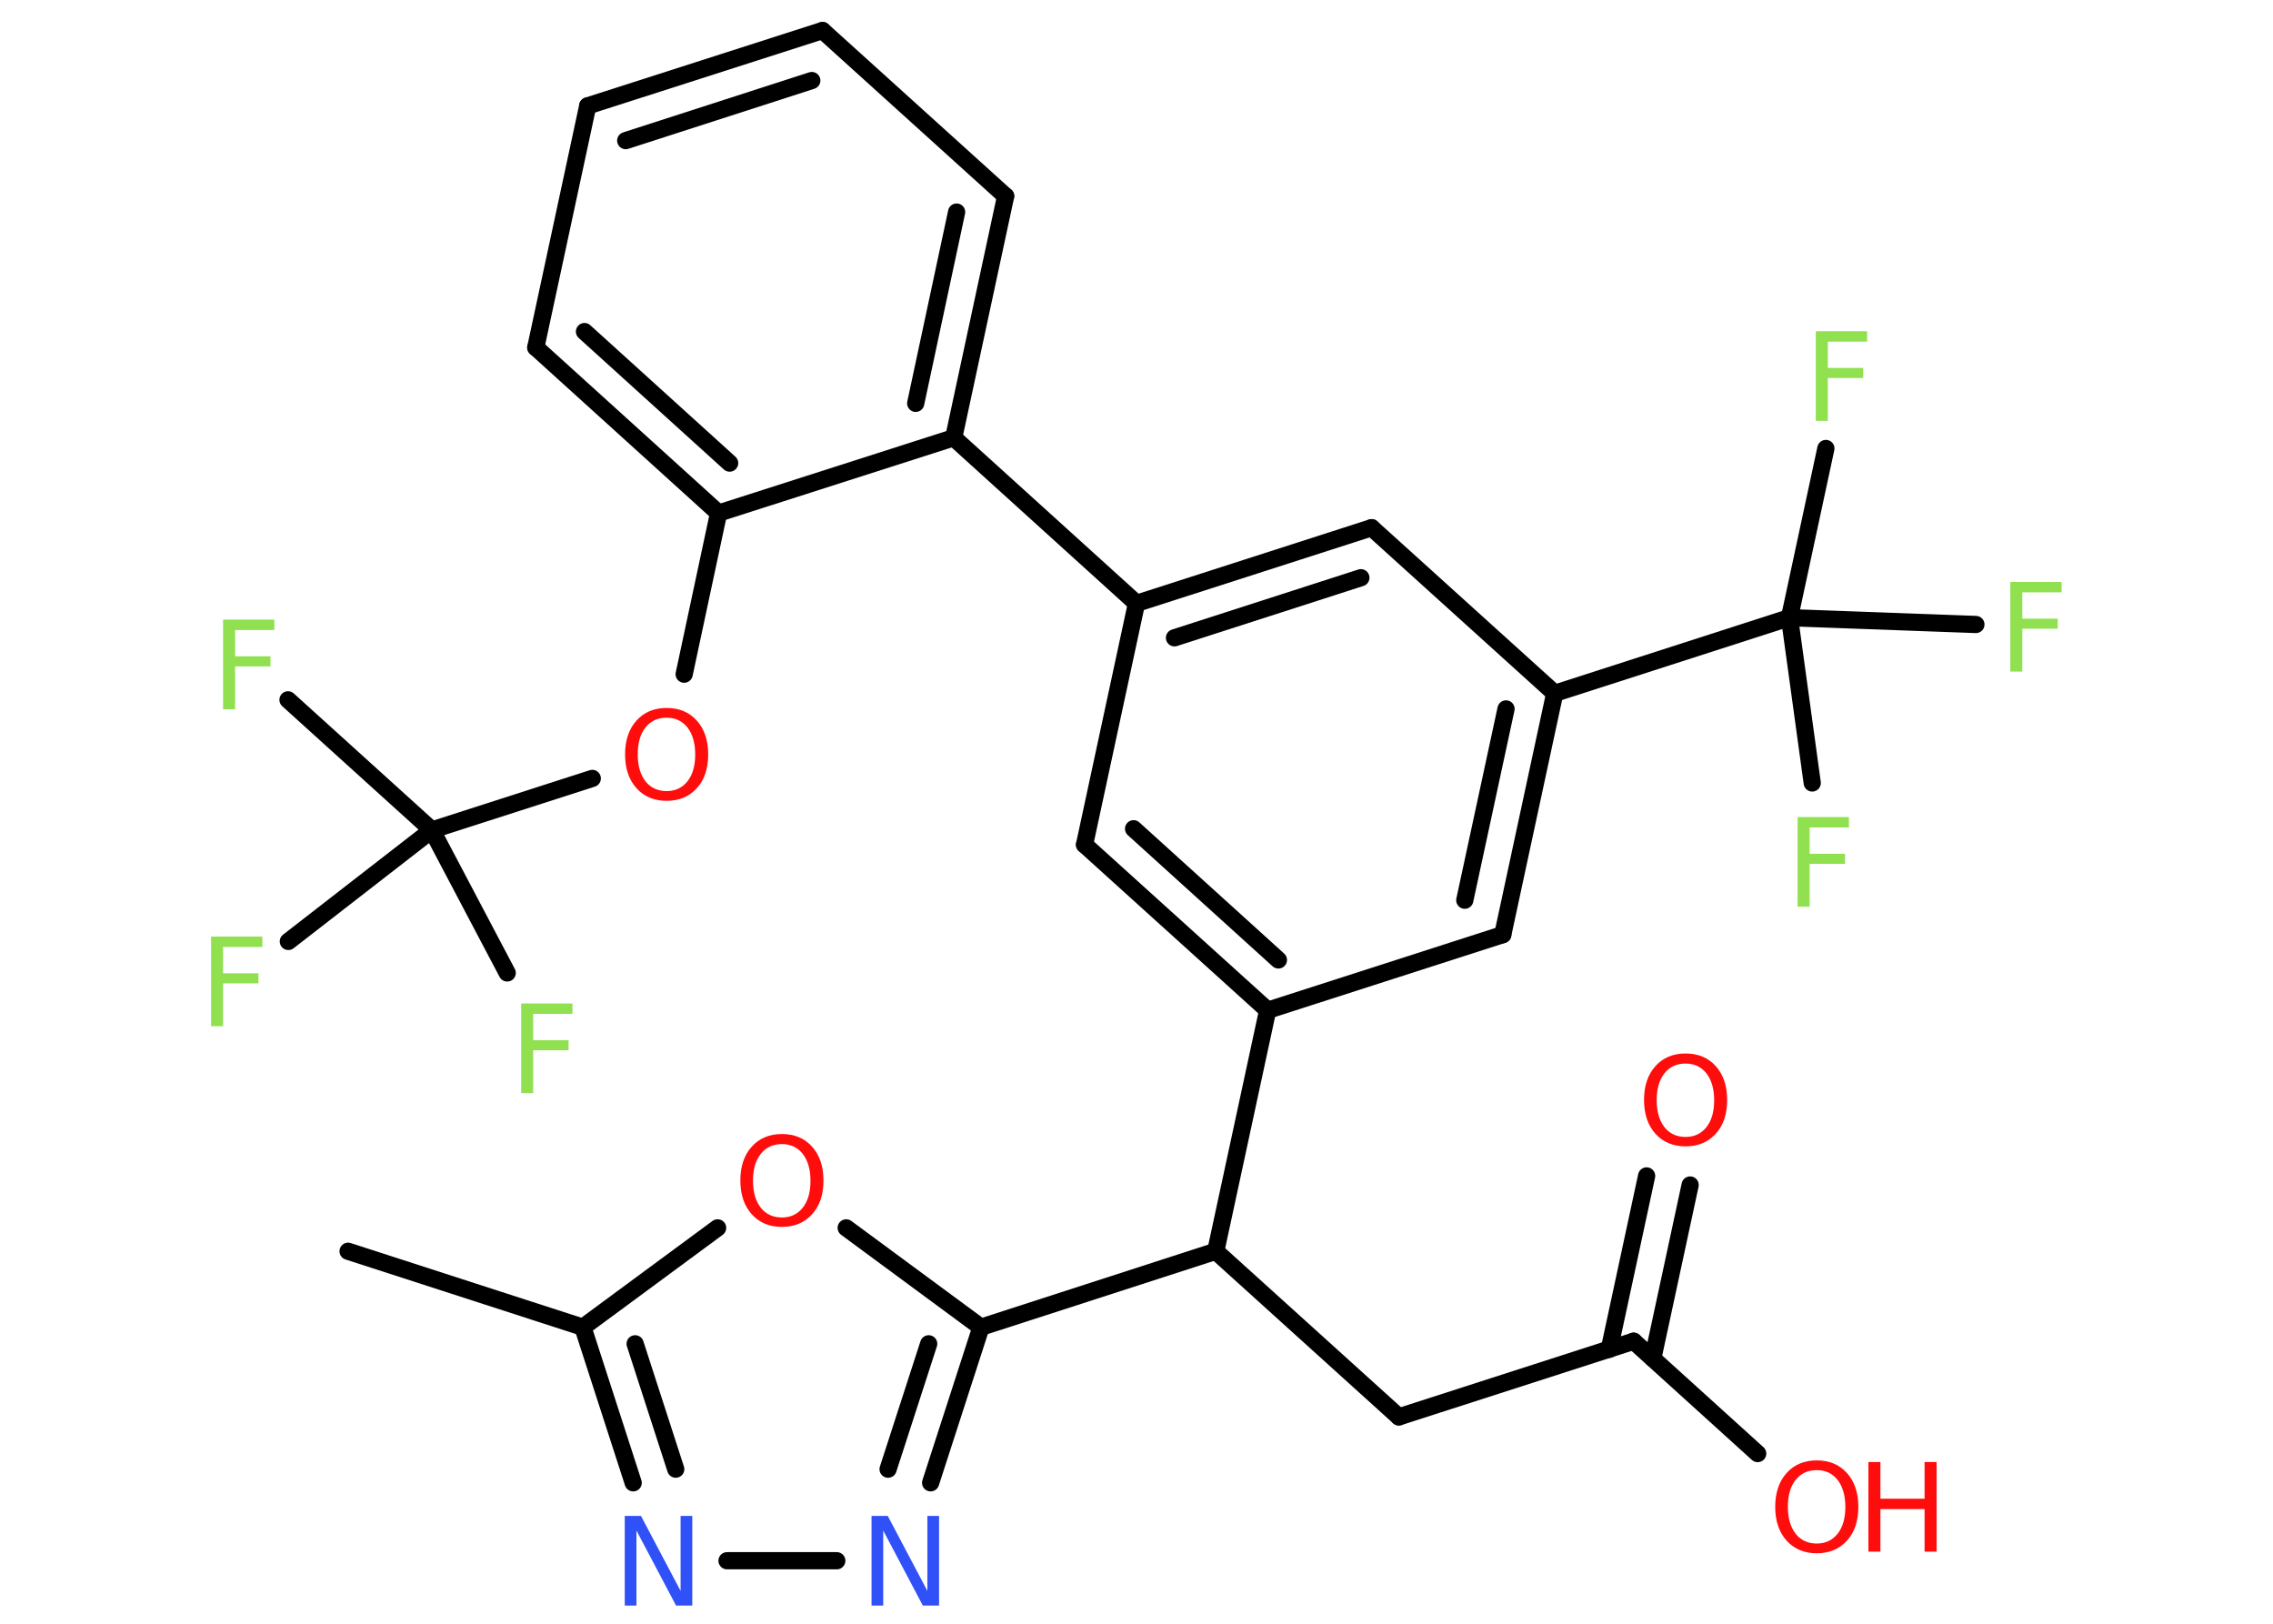 <?xml version='1.0' encoding='UTF-8'?>
<!DOCTYPE svg PUBLIC "-//W3C//DTD SVG 1.1//EN" "http://www.w3.org/Graphics/SVG/1.1/DTD/svg11.dtd">
<svg version='1.2' xmlns='http://www.w3.org/2000/svg' xmlns:xlink='http://www.w3.org/1999/xlink' width='70.0mm' height='50.0mm' viewBox='0 0 70.0 50.0'>
  <desc>Generated by the Chemistry Development Kit (http://github.com/cdk)</desc>
  <g stroke-linecap='round' stroke-linejoin='round' stroke='#000000' stroke-width='.53' fill='#90E050'>
    <rect x='.0' y='.0' width='70.0' height='50.0' fill='#FFFFFF' stroke='none'/>
    <g id='mol1' class='mol'>
      <line id='mol1bnd1' class='bond' x1='10.72' y1='38.53' x2='17.95' y2='40.87'/>
      <g id='mol1bnd2' class='bond'>
        <line x1='17.95' y1='40.87' x2='19.5' y2='45.66'/>
        <line x1='19.56' y1='41.38' x2='20.81' y2='45.24'/>
      </g>
      <line id='mol1bnd3' class='bond' x1='22.39' y1='48.06' x2='25.77' y2='48.06'/>
      <g id='mol1bnd4' class='bond'>
        <line x1='28.66' y1='45.66' x2='30.21' y2='40.87'/>
        <line x1='27.35' y1='45.24' x2='28.6' y2='41.38'/>
      </g>
      <line id='mol1bnd5' class='bond' x1='30.21' y1='40.87' x2='37.44' y2='38.53'/>
      <line id='mol1bnd6' class='bond' x1='37.44' y1='38.53' x2='43.08' y2='43.63'/>
      <line id='mol1bnd7' class='bond' x1='43.08' y1='43.63' x2='50.31' y2='41.3'/>
      <g id='mol1bnd8' class='bond'>
        <line x1='49.56' y1='41.55' x2='50.71' y2='36.21'/>
        <line x1='50.9' y1='41.83' x2='52.05' y2='36.49'/>
      </g>
      <line id='mol1bnd9' class='bond' x1='50.31' y1='41.3' x2='54.13' y2='44.76'/>
      <line id='mol1bnd10' class='bond' x1='37.44' y1='38.53' x2='39.04' y2='31.11'/>
      <g id='mol1bnd11' class='bond'>
        <line x1='33.4' y1='26.01' x2='39.04' y2='31.11'/>
        <line x1='34.91' y1='25.52' x2='39.37' y2='29.56'/>
      </g>
      <line id='mol1bnd12' class='bond' x1='33.4' y1='26.01' x2='35.0' y2='18.58'/>
      <line id='mol1bnd13' class='bond' x1='35.0' y1='18.58' x2='29.37' y2='13.48'/>
      <g id='mol1bnd14' class='bond'>
        <line x1='29.37' y1='13.48' x2='30.97' y2='6.04'/>
        <line x1='28.2' y1='12.42' x2='29.46' y2='6.53'/>
      </g>
      <line id='mol1bnd15' class='bond' x1='30.97' y1='6.04' x2='25.33' y2='.94'/>
      <g id='mol1bnd16' class='bond'>
        <line x1='25.33' y1='.94' x2='18.1' y2='3.26'/>
        <line x1='25.0' y1='2.48' x2='19.27' y2='4.33'/>
      </g>
      <line id='mol1bnd17' class='bond' x1='18.1' y1='3.26' x2='16.5' y2='10.7'/>
      <g id='mol1bnd18' class='bond'>
        <line x1='16.5' y1='10.7' x2='22.13' y2='15.8'/>
        <line x1='18.0' y1='10.21' x2='22.47' y2='14.26'/>
      </g>
      <line id='mol1bnd19' class='bond' x1='29.37' y1='13.48' x2='22.13' y2='15.8'/>
      <line id='mol1bnd20' class='bond' x1='22.13' y1='15.8' x2='21.07' y2='20.76'/>
      <line id='mol1bnd21' class='bond' x1='18.24' y1='23.97' x2='13.3' y2='25.56'/>
      <line id='mol1bnd22' class='bond' x1='13.3' y1='25.56' x2='8.87' y2='21.55'/>
      <line id='mol1bnd23' class='bond' x1='13.3' y1='25.56' x2='8.88' y2='28.99'/>
      <line id='mol1bnd24' class='bond' x1='13.3' y1='25.56' x2='15.62' y2='29.96'/>
      <g id='mol1bnd25' class='bond'>
        <line x1='42.24' y1='16.25' x2='35.0' y2='18.58'/>
        <line x1='41.91' y1='17.79' x2='36.17' y2='19.64'/>
      </g>
      <line id='mol1bnd26' class='bond' x1='42.24' y1='16.25' x2='47.88' y2='21.35'/>
      <line id='mol1bnd27' class='bond' x1='47.88' y1='21.35' x2='55.11' y2='19.02'/>
      <line id='mol1bnd28' class='bond' x1='55.11' y1='19.02' x2='56.23' y2='13.81'/>
      <line id='mol1bnd29' class='bond' x1='55.11' y1='19.02' x2='55.81' y2='24.11'/>
      <line id='mol1bnd30' class='bond' x1='55.11' y1='19.02' x2='60.85' y2='19.23'/>
      <g id='mol1bnd31' class='bond'>
        <line x1='46.28' y1='28.78' x2='47.88' y2='21.35'/>
        <line x1='45.11' y1='27.72' x2='46.38' y2='21.83'/>
      </g>
      <line id='mol1bnd32' class='bond' x1='39.04' y1='31.11' x2='46.28' y2='28.78'/>
      <line id='mol1bnd33' class='bond' x1='30.21' y1='40.87' x2='26.06' y2='37.81'/>
      <line id='mol1bnd34' class='bond' x1='17.95' y1='40.87' x2='22.1' y2='37.81'/>
      <path id='mol1atm3' class='atom' d='M19.24 46.68h.5l1.22 2.31v-2.31h.36v2.76h-.5l-1.22 -2.31v2.31h-.36v-2.76z' stroke='none' fill='#3050F8'/>
      <path id='mol1atm4' class='atom' d='M26.84 46.68h.5l1.22 2.31v-2.31h.36v2.76h-.5l-1.22 -2.31v2.31h-.36v-2.76z' stroke='none' fill='#3050F8'/>
      <path id='mol1atm9' class='atom' d='M51.91 32.75q-.41 .0 -.65 .3q-.24 .3 -.24 .83q.0 .52 .24 .83q.24 .3 .65 .3q.4 .0 .64 -.3q.24 -.3 .24 -.83q.0 -.52 -.24 -.83q-.24 -.3 -.64 -.3zM51.91 32.44q.58 .0 .93 .39q.35 .39 .35 1.04q.0 .66 -.35 1.04q-.35 .39 -.93 .39q-.58 .0 -.93 -.39q-.35 -.39 -.35 -1.04q.0 -.65 .35 -1.04q.35 -.39 .93 -.39z' stroke='none' fill='#FF0D0D'/>
      <g id='mol1atm10' class='atom'>
        <path d='M55.95 45.27q-.41 .0 -.65 .3q-.24 .3 -.24 .83q.0 .52 .24 .83q.24 .3 .65 .3q.4 .0 .64 -.3q.24 -.3 .24 -.83q.0 -.52 -.24 -.83q-.24 -.3 -.64 -.3zM55.95 44.97q.58 .0 .93 .39q.35 .39 .35 1.04q.0 .66 -.35 1.04q-.35 .39 -.93 .39q-.58 .0 -.93 -.39q-.35 -.39 -.35 -1.04q.0 -.65 .35 -1.04q.35 -.39 .93 -.39z' stroke='none' fill='#FF0D0D'/>
        <path d='M57.54 45.02h.37v1.13h1.36v-1.13h.37v2.76h-.37v-1.31h-1.36v1.31h-.37v-2.76z' stroke='none' fill='#FF0D0D'/>
      </g>
      <path id='mol1atm20' class='atom' d='M20.53 22.1q-.41 .0 -.65 .3q-.24 .3 -.24 .83q.0 .52 .24 .83q.24 .3 .65 .3q.4 .0 .64 -.3q.24 -.3 .24 -.83q.0 -.52 -.24 -.83q-.24 -.3 -.64 -.3zM20.53 21.8q.58 .0 .93 .39q.35 .39 .35 1.04q.0 .66 -.35 1.04q-.35 .39 -.93 .39q-.58 .0 -.93 -.39q-.35 -.39 -.35 -1.04q.0 -.65 .35 -1.04q.35 -.39 .93 -.39z' stroke='none' fill='#FF0D0D'/>
      <path id='mol1atm22' class='atom' d='M6.87 19.08h1.58v.32h-1.21v.81h1.09v.31h-1.09v1.32h-.37v-2.76z' stroke='none'/>
      <path id='mol1atm23' class='atom' d='M6.5 28.84h1.58v.32h-1.21v.81h1.09v.31h-1.09v1.32h-.37v-2.76z' stroke='none'/>
      <path id='mol1atm24' class='atom' d='M16.05 30.9h1.58v.32h-1.21v.81h1.09v.31h-1.09v1.32h-.37v-2.76z' stroke='none'/>
      <path id='mol1atm28' class='atom' d='M55.92 10.2h1.58v.32h-1.21v.81h1.09v.31h-1.09v1.32h-.37v-2.76z' stroke='none'/>
      <path id='mol1atm29' class='atom' d='M55.36 25.16h1.58v.32h-1.21v.81h1.09v.31h-1.09v1.32h-.37v-2.76z' stroke='none'/>
      <path id='mol1atm30' class='atom' d='M61.91 17.92h1.58v.32h-1.21v.81h1.09v.31h-1.09v1.32h-.37v-2.76z' stroke='none'/>
      <path id='mol1atm32' class='atom' d='M24.08 35.23q-.41 .0 -.65 .3q-.24 .3 -.24 .83q.0 .52 .24 .83q.24 .3 .65 .3q.4 .0 .64 -.3q.24 -.3 .24 -.83q.0 -.52 -.24 -.83q-.24 -.3 -.64 -.3zM24.08 34.92q.58 .0 .93 .39q.35 .39 .35 1.04q.0 .66 -.35 1.04q-.35 .39 -.93 .39q-.58 .0 -.93 -.39q-.35 -.39 -.35 -1.04q.0 -.65 .35 -1.04q.35 -.39 .93 -.39z' stroke='none' fill='#FF0D0D'/>
    </g>
  </g>
</svg>
